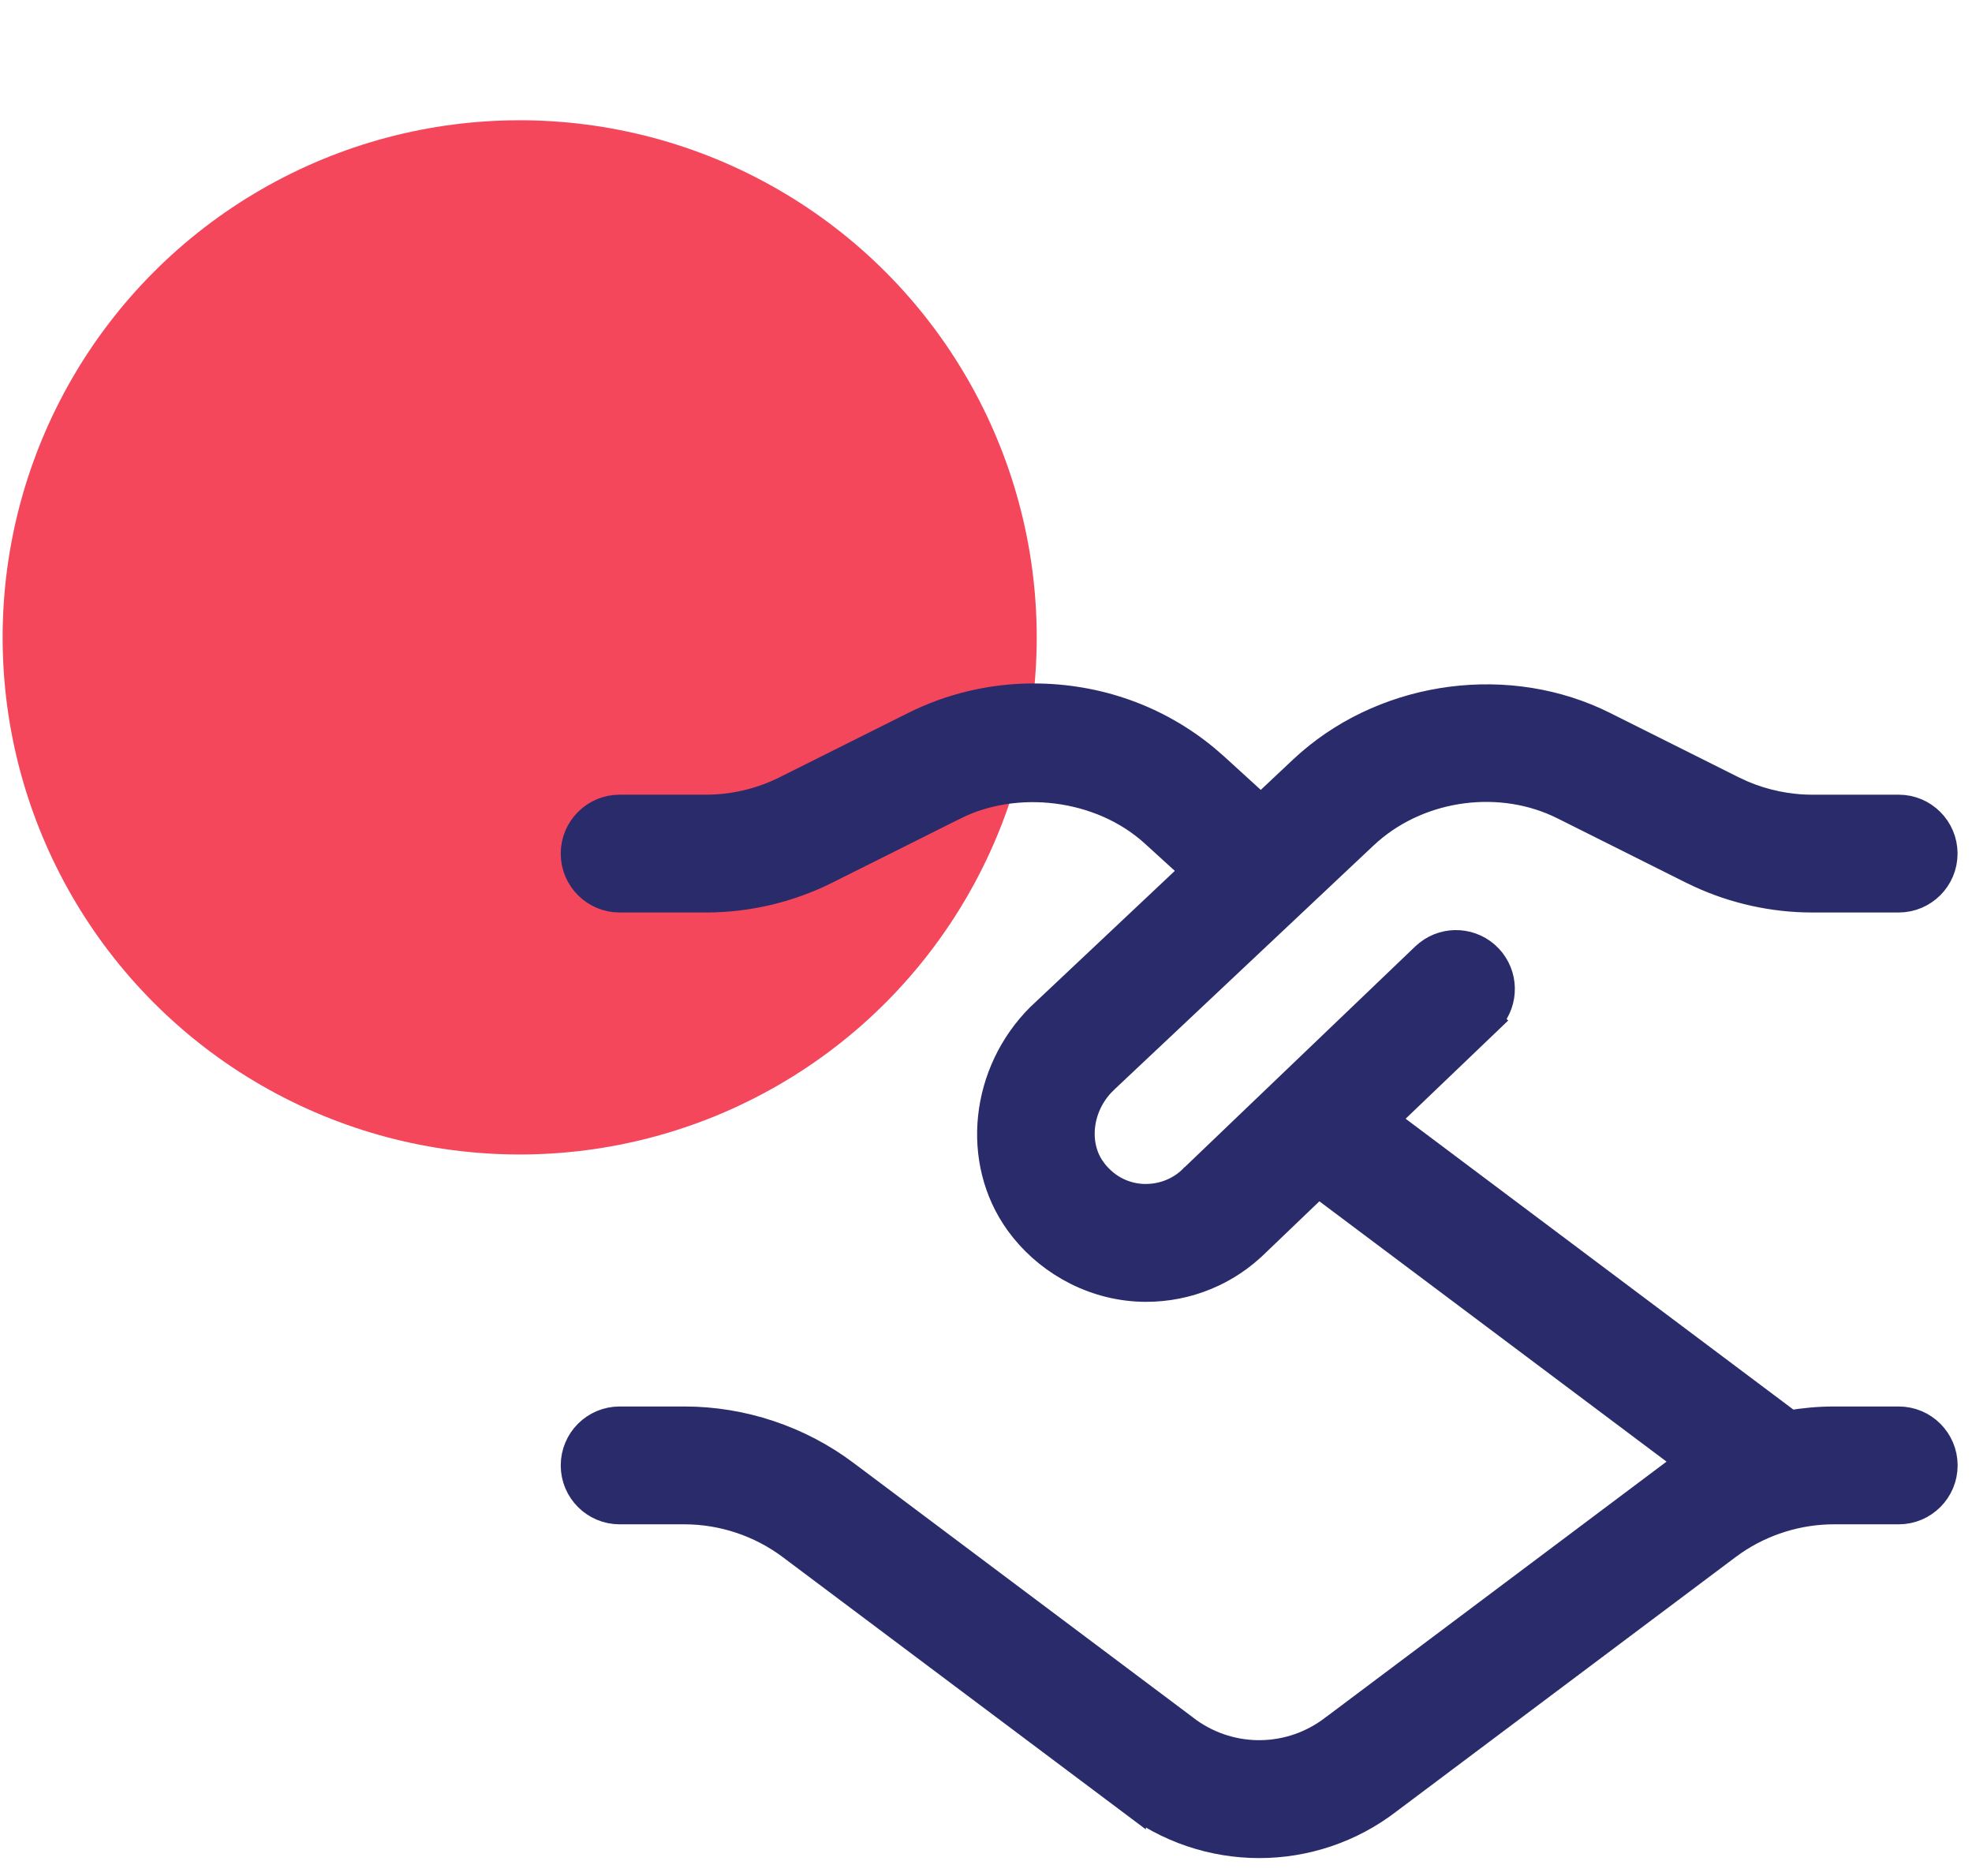 <svg width="82" height="78" viewBox="0 0 82 78" fill="none" xmlns="http://www.w3.org/2000/svg">
<circle cx="21.609" cy="26.5" r="21.5" fill="#F4475C"/>
<path d="M42.969 29.062C45.621 29.062 48.102 29.957 50.077 31.592L50.466 31.929L52.433 33.722L54.206 32.054L54.52 31.771C57.82 28.911 62.77 28.269 66.67 30.224H66.669L72.022 32.902L72.413 33.083C73.338 33.478 74.348 33.687 75.353 33.687H78.951C79.946 33.687 80.753 34.495 80.753 35.49C80.753 36.485 79.946 37.292 78.951 37.292H75.353C73.754 37.292 72.151 36.938 70.697 36.264L70.408 36.126L65.055 33.448C62.441 32.136 59.098 32.571 56.887 34.489L56.676 34.679L45.813 44.905L45.815 44.906C44.742 45.978 44.585 47.616 45.348 48.674H45.347C45.855 49.379 46.589 49.796 47.425 49.865H47.426C48.253 49.925 49.071 49.633 49.654 49.047L49.659 49.041L49.665 49.037L59.296 39.817L59.435 39.697C60.156 39.134 61.201 39.199 61.846 39.874L61.966 40.013C62.525 40.732 62.464 41.775 61.787 42.421L61.788 42.422L57.451 46.573L74.403 59.287C75.012 59.182 75.632 59.124 76.255 59.124H78.953C79.948 59.124 80.756 59.932 80.756 60.927C80.756 61.922 79.948 62.73 78.953 62.73H76.255C74.755 62.73 73.264 63.194 72.029 64.044L71.786 64.219L57.698 74.783C56.131 75.997 54.248 76.607 52.361 76.607C50.475 76.607 48.579 75.995 47.002 74.768V74.769L32.931 64.219C31.651 63.258 30.061 62.73 28.462 62.73H25.766C24.77 62.73 23.963 61.922 23.963 60.927C23.963 59.932 24.77 59.124 25.766 59.124H28.464C30.842 59.124 33.194 59.907 35.094 61.333L49.182 71.896L49.191 71.904L49.368 72.037C51.223 73.362 53.713 73.312 55.513 71.916L55.522 71.911L69.625 61.333H69.626L70.029 61.045C70.155 60.96 70.283 60.877 70.412 60.797L54.812 49.1L52.178 51.623L52.177 51.623C50.982 52.812 49.357 53.48 47.663 53.48C45.602 53.48 43.781 52.47 42.642 51.067L42.423 50.781C40.596 48.245 41.002 44.619 43.293 42.331L43.3 42.324L43.307 42.318L49.803 36.2L48.039 34.594C45.78 32.538 42.219 32.166 39.662 33.448H39.661L34.308 36.126C32.779 36.889 31.071 37.292 29.364 37.292H25.766C24.77 37.292 23.963 36.485 23.963 35.49C23.963 34.495 24.77 33.687 25.766 33.687H29.364C30.512 33.687 31.666 33.414 32.693 32.902L38.047 30.224C39.564 29.462 41.267 29.062 42.969 29.062Z" fill="#2A2B6B" stroke="#2A2B6B" stroke-width="1.293"/>
</svg>
